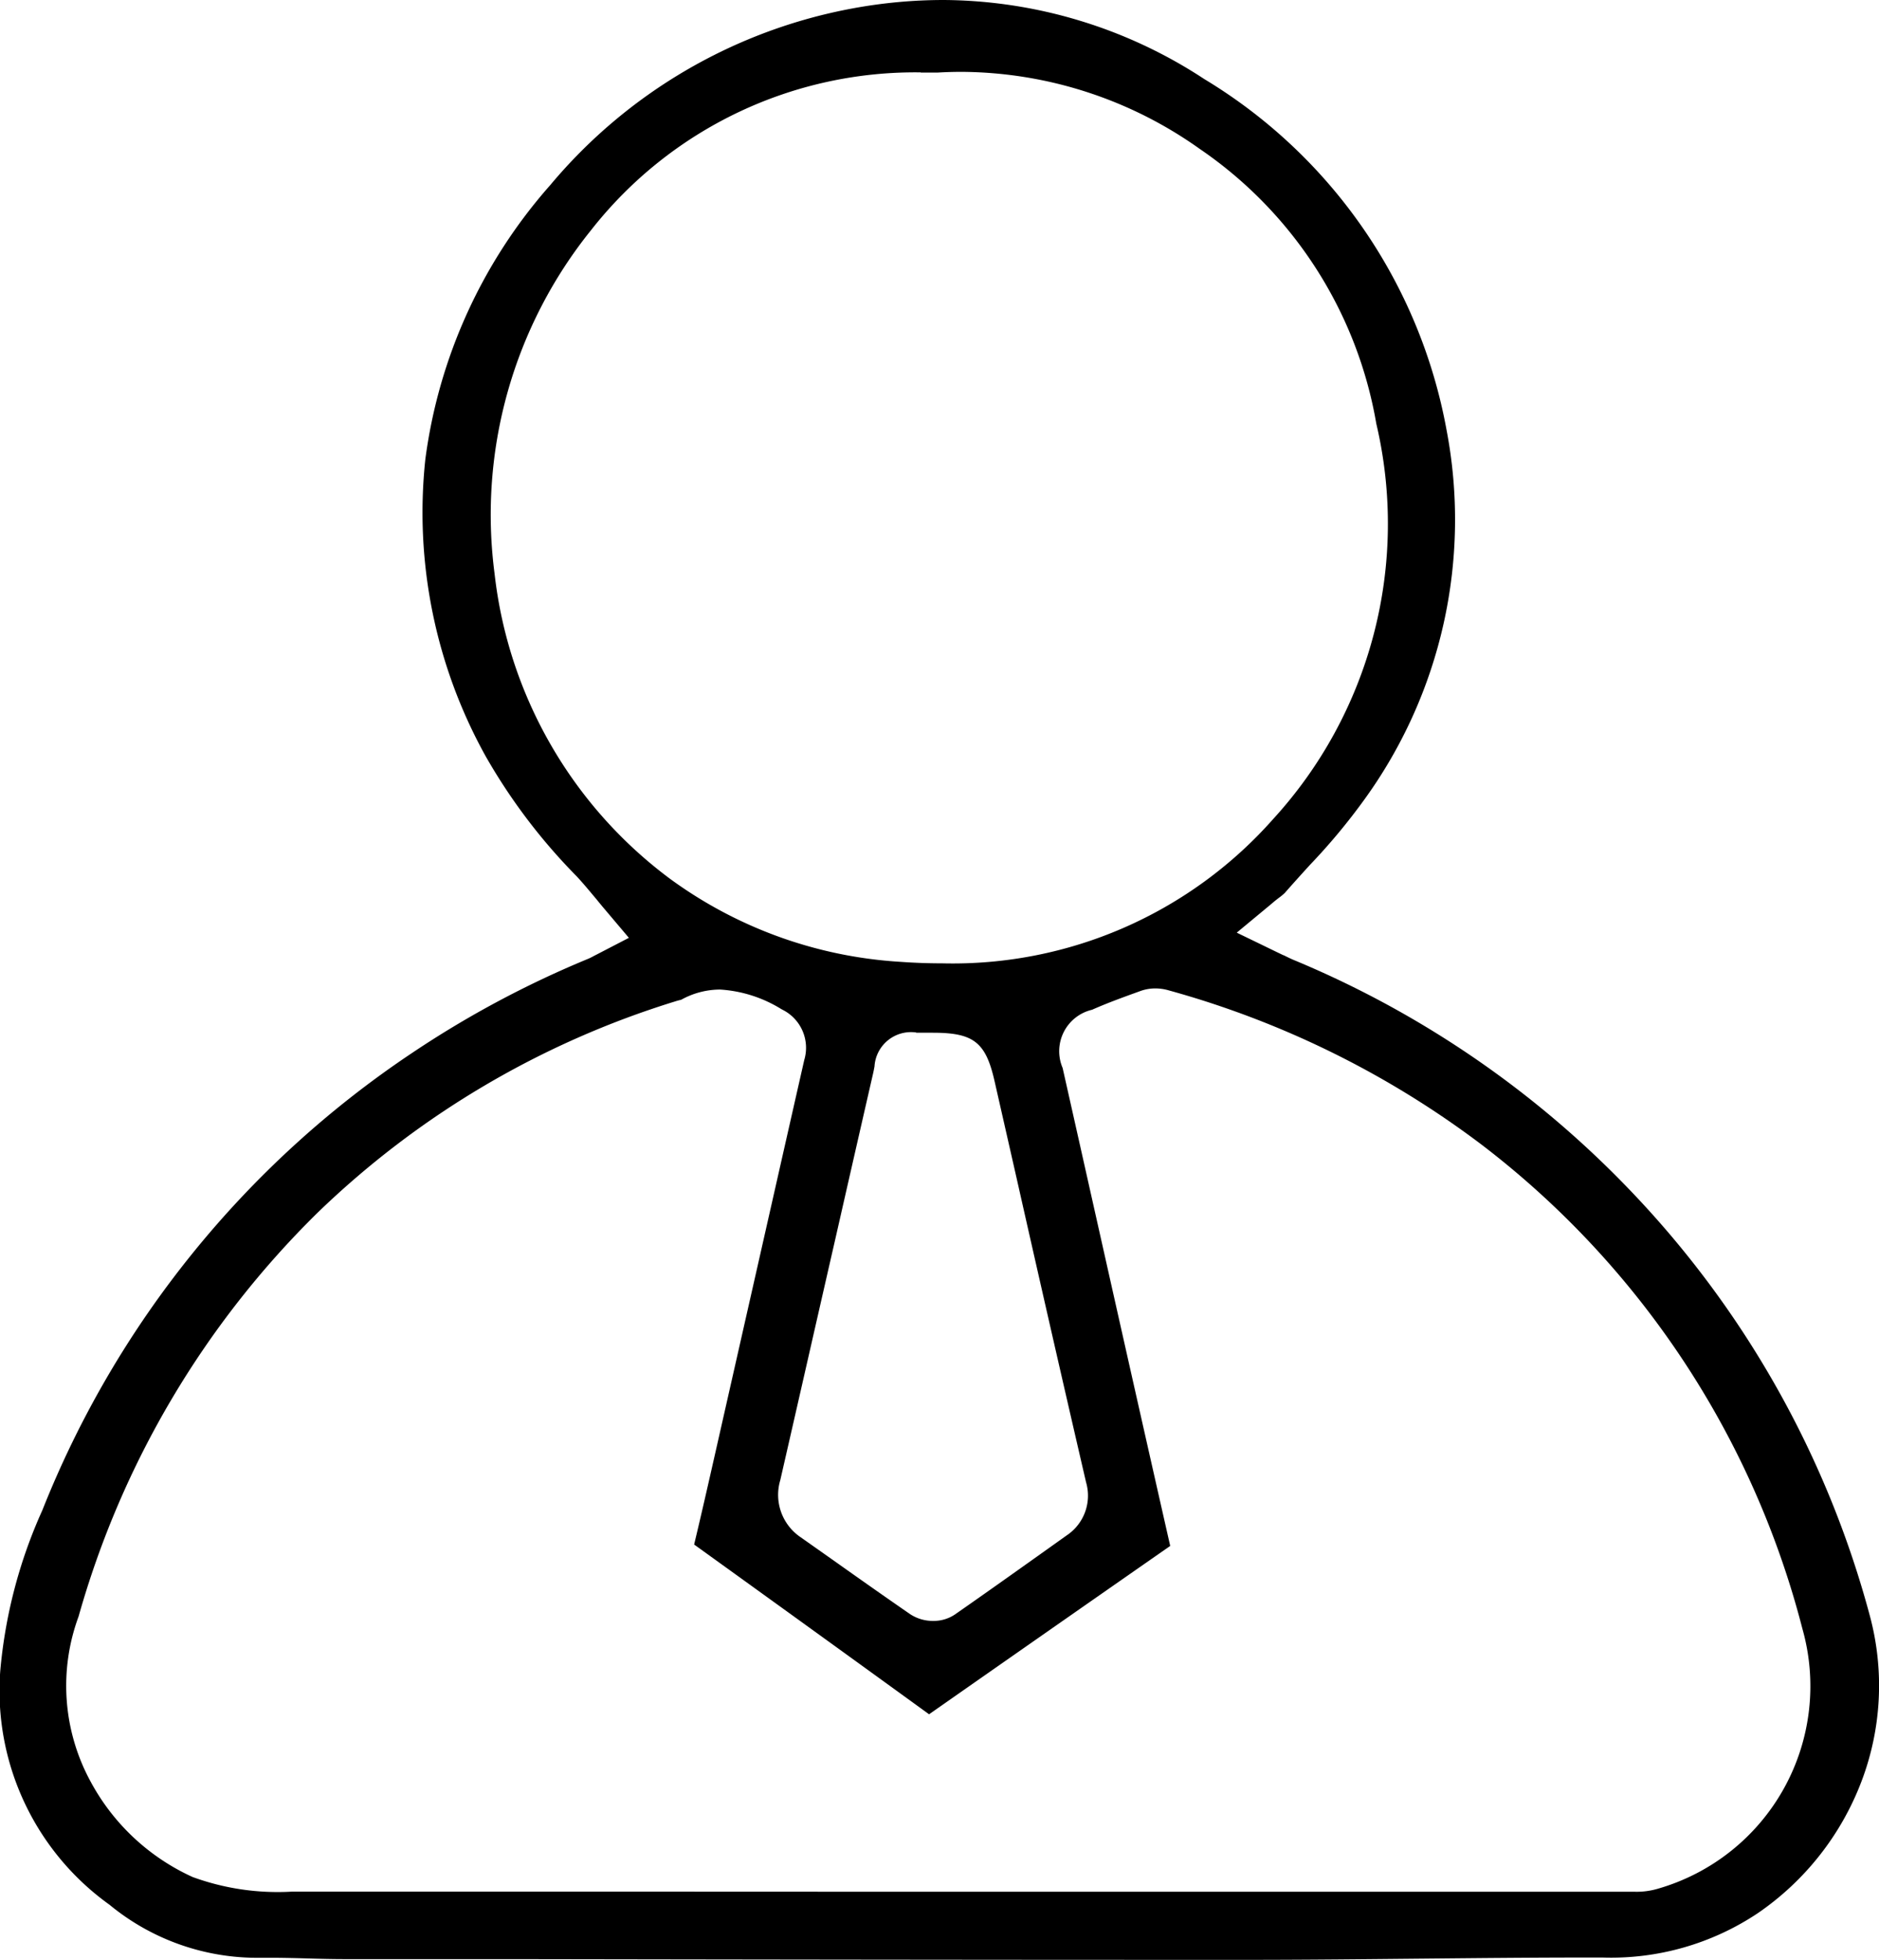 <svg xmlns="http://www.w3.org/2000/svg" width="31.91" height="33.275" viewBox="0 0 31.91 33.275">
  <path id="_10088-12" data-name="10088-12" d="M20.321,33.273c-3.88,0-7.826-.006-11.642-.012l-2.821,0c-.2,0-.413-.005-.615-.011s-.438-.012-.658-.012H4.32a3.942,3.942,0,0,1-2.459-.9A4.469,4.469,0,0,1,.005,28.373a8.384,8.384,0,0,1,.714-2.73A16.781,16.781,0,0,1,7,17.876a17.045,17.045,0,0,1,2.994-1.6.928.928,0,0,0,.09-.045l.045-.023.552-.286-.4-.473c-.051-.06-.1-.119-.149-.18-.114-.135-.22-.265-.34-.394a9.82,9.82,0,0,1-1.545-2.039A8.52,8.52,0,0,1,7.224,7.8,8.74,8.74,0,0,1,9.346,3.142a8.775,8.775,0,0,1,5.138-3A8.511,8.511,0,0,1,16.022,0a8.145,8.145,0,0,1,4.43,1.342A8.8,8.8,0,0,1,24.567,7.3a8.1,8.1,0,0,1-1.4,6.28,10.525,10.525,0,0,1-.923,1.107c-.14.154-.285.314-.426.475a1.024,1.024,0,0,1-.1.082c-.039.03-.079.061-.123.1l-.591.49.691.335.1.048.005,0c.059.029.11.055.167.079A16.859,16.859,0,0,1,27.7,20.225a16.667,16.667,0,0,1,4.055,7.205,4.575,4.575,0,0,1-.142,2.815,4.76,4.76,0,0,1-1.759,2.235,4.488,4.488,0,0,1-2.638.754h-.269c-.943,0-1.9.01-2.829.019s-1.854.019-2.784.02Zm-4.8-1.156H27.764a1.268,1.268,0,0,0,.394-.052,3.578,3.578,0,0,0,2.451-4.417,15.065,15.065,0,0,0-5.442-8.211,15.775,15.775,0,0,0-5.318-2.623.817.817,0,0,0-.229-.033.748.748,0,0,0-.255.045l-.033.012c-.257.093-.523.189-.785.305a.723.723,0,0,0-.5.988l.29,1.29c.5,2.229,1.017,4.535,1.537,6.825-1.225.853-2.532,1.765-4.095,2.858-1.212-.879-2.519-1.823-3.99-2.882.122-.507.238-1.02.351-1.518l.486-2.147c.339-1.495.688-3.041,1.033-4.56a.722.722,0,0,0-.367-.853l-.024-.013A2.237,2.237,0,0,0,12.23,16.8a1.367,1.367,0,0,0-.66.173l-.02.005c-.028.007-.055.014-.082.023a15.157,15.157,0,0,0-6.076,3.59,15.511,15.511,0,0,0-4.056,6.851,3.4,3.4,0,0,0,.206,2.809,3.708,3.708,0,0,0,1.73,1.616,4.213,4.213,0,0,0,1.687.248h.225c1.562,0,3.237,0,5.43,0Zm.039-14.588a.621.621,0,0,0-.708.577c-.007.036-.014.078-.026.128q-.321,1.4-.639,2.8c-.307,1.34-.621,2.725-.935,4.095a.869.869,0,0,0,.351.973l.559.394c.423.3.86.608,1.295.908a.7.7,0,0,0,.392.115.648.648,0,0,0,.37-.11c.47-.327.943-.663,1.4-.988l.5-.356a.81.81,0,0,0,.326-.9c-.4-1.725-.8-3.48-1.183-5.178l-.372-1.637c-.15-.657-.355-.817-1.048-.817h-.282Zm.079-16.3a6.994,6.994,0,0,0-5.6,2.678A7.7,7.7,0,0,0,8.4,9.739a7.5,7.5,0,0,0,2.98,5.181A7.374,7.374,0,0,0,15.3,16.33c.234.017.468.025.7.025a7.264,7.264,0,0,0,5.62-2.447,7.424,7.424,0,0,0,1.754-6.715,7.1,7.1,0,0,0-3-4.666A7.037,7.037,0,0,0,16.327,1.22q-.2,0-.4.012h-.29Z" transform="translate(-0.001)"/>
</svg>
